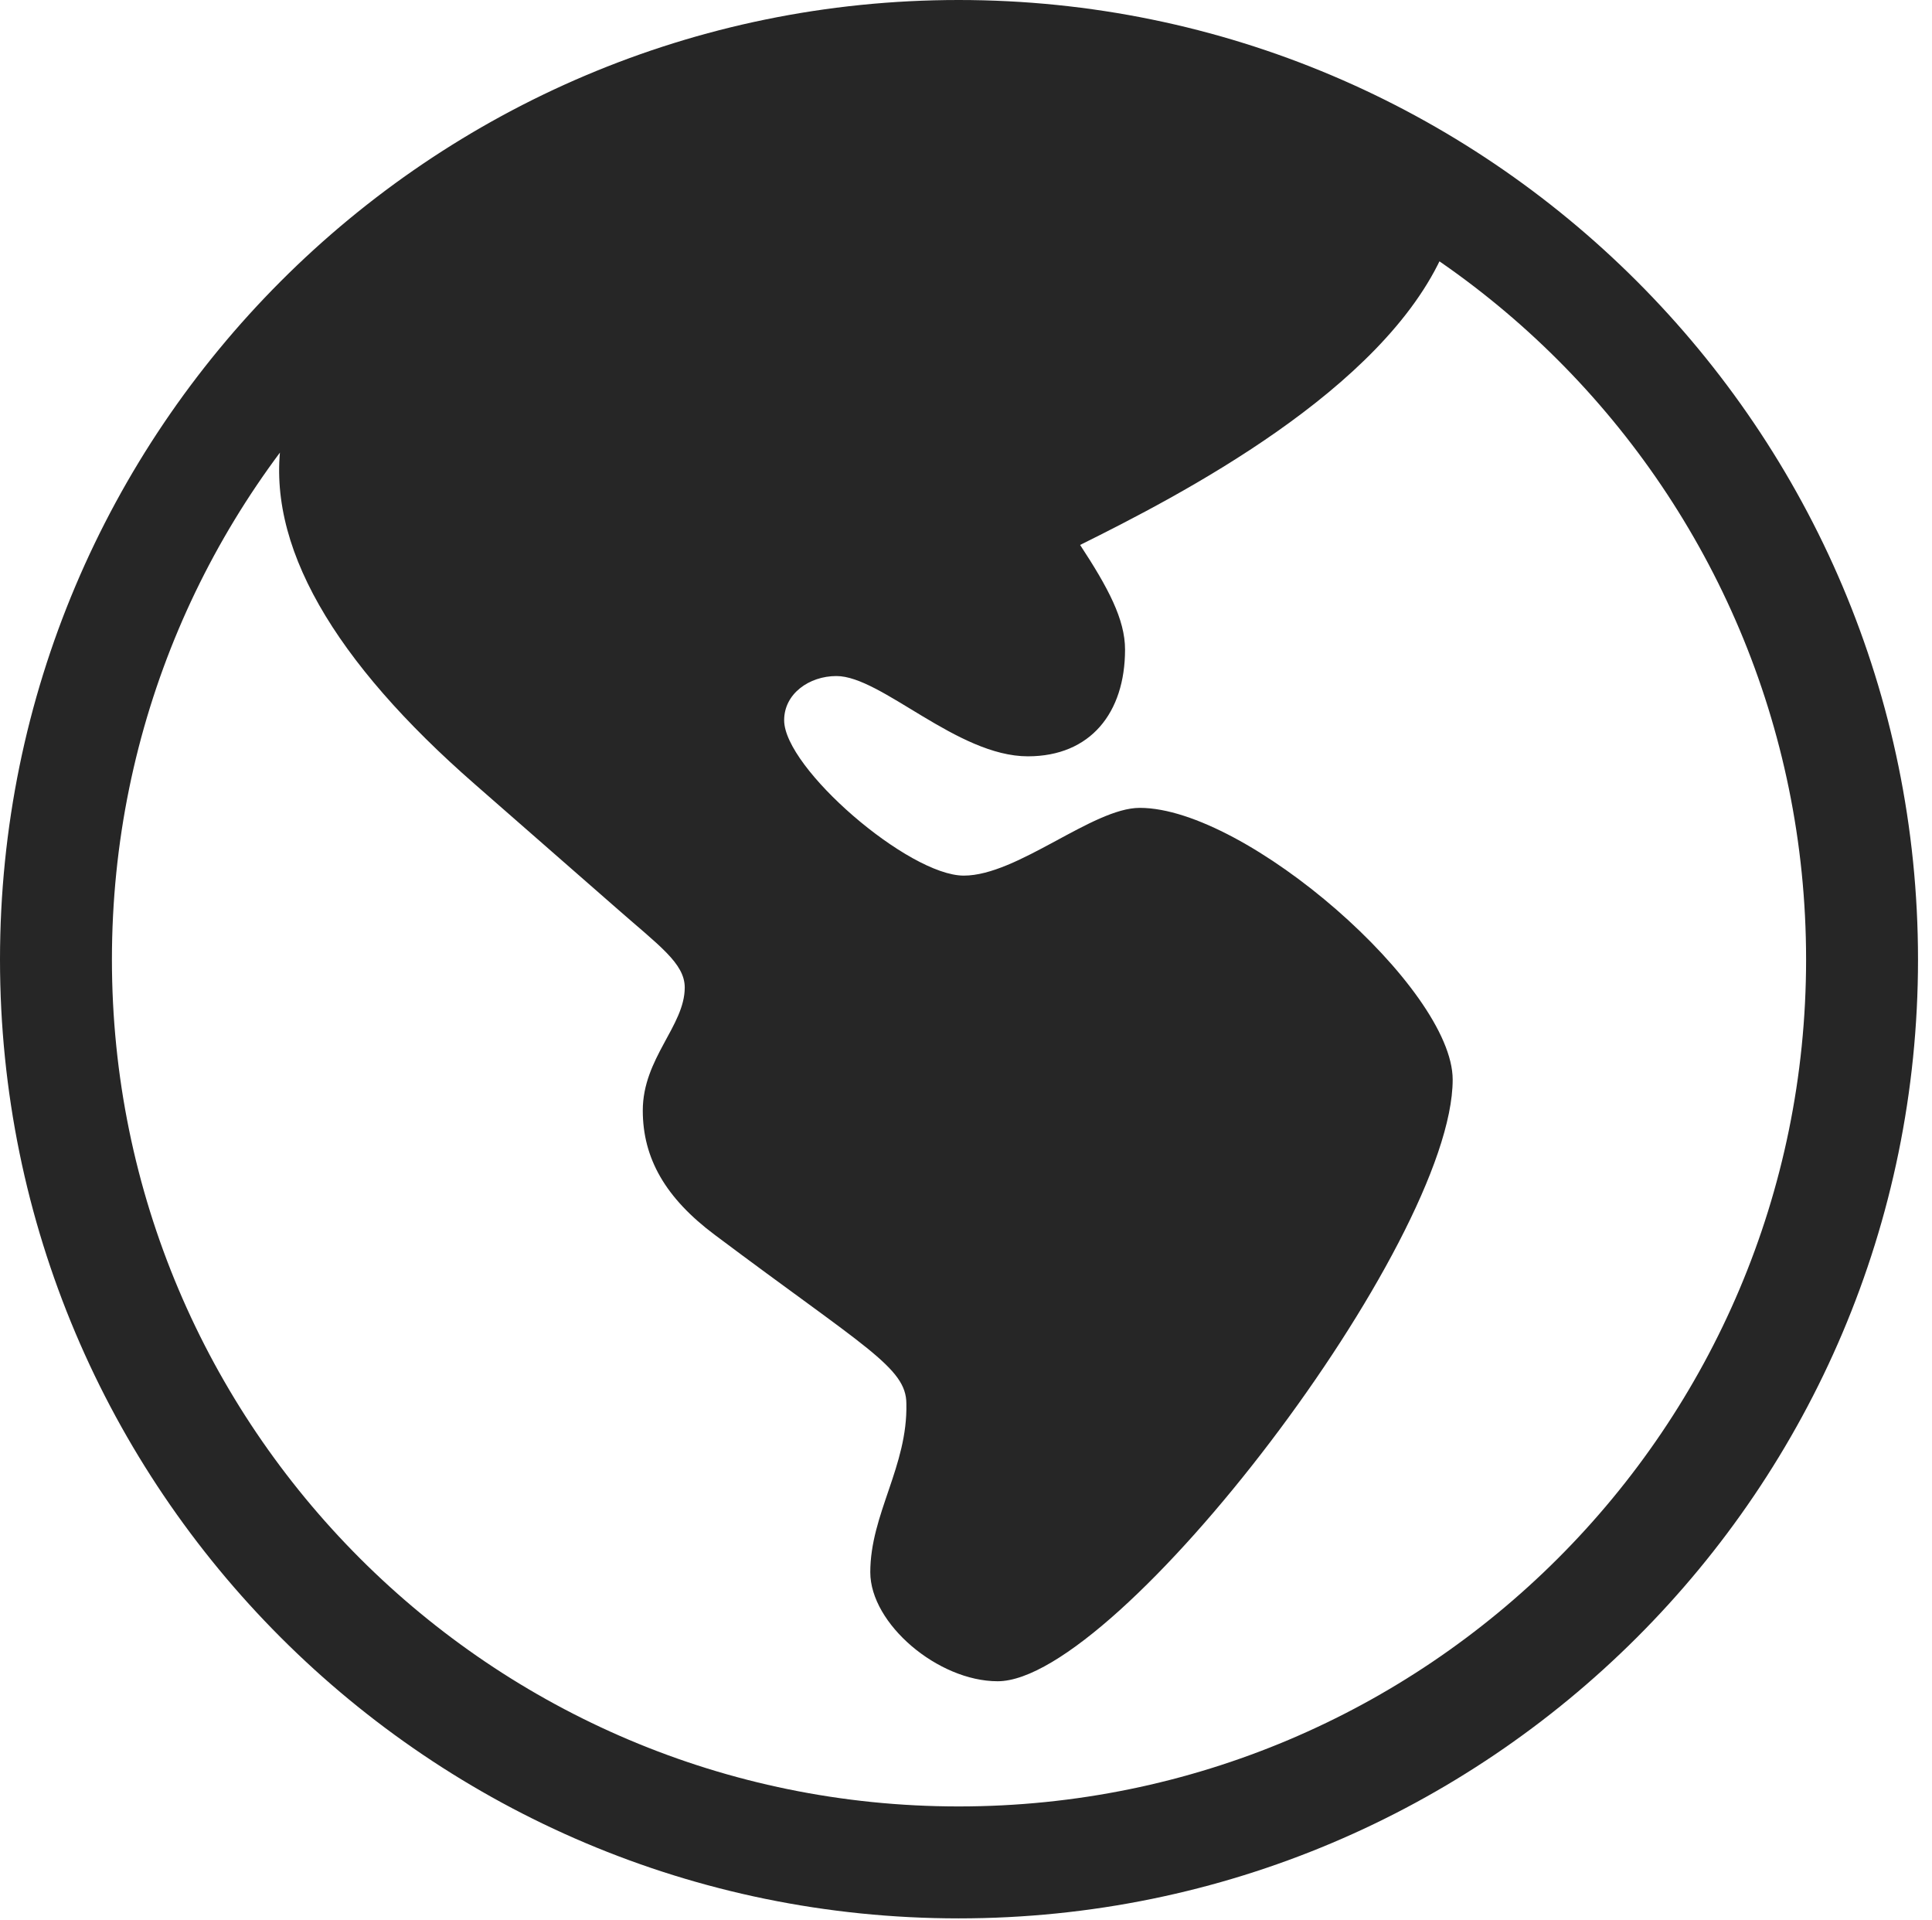 <?xml version="1.0" encoding="UTF-8"?>
<!--Generator: Apple Native CoreSVG 326-->
<!DOCTYPE svg
PUBLIC "-//W3C//DTD SVG 1.1//EN"
       "http://www.w3.org/Graphics/SVG/1.1/DTD/svg11.dtd">
<svg version="1.1" xmlns="http://www.w3.org/2000/svg" xmlns:xlink="http://www.w3.org/1999/xlink" viewBox="0 0 51.25 50.918">
 <g>
  <rect height="50.918" opacity="0" width="51.25" x="0" y="0"/>
  <path d="M26.465 44.59C29.668 44.59 38.535 32.969 38.535 28.633C38.535 26.211 33.066 21.426 30.234 21.426C28.984 21.426 26.992 23.223 25.566 23.223C24.102 23.223 20.801 20.371 20.801 19.102C20.801 18.398 21.465 17.93 22.188 17.93C23.379 17.93 25.391 20.059 27.266 20.059C28.926 20.059 29.844 18.906 29.844 17.227C29.844 16.426 29.395 15.586 28.652 14.453C31.289 13.145 36.699 10.352 38.301 6.68C35.977 3.809 30.977 1.992 25.391 1.992C16.953 1.992 8.887 6.797 7.48 11.582C6.992 14.434 8.887 17.559 12.598 20.801L16.348 24.082C17.48 25.078 18.164 25.547 18.164 26.191C18.164 27.207 17.051 28.066 17.051 29.453C17.051 30.723 17.656 31.777 18.965 32.754C22.949 35.742 24.043 36.27 24.043 37.227C24.082 38.887 23.086 40.156 23.086 41.699C23.086 43.066 24.883 44.59 26.465 44.59ZM25.43 50.879C39.473 50.879 50.879 39.492 50.879 25.449C50.879 11.406 39.473 0 25.43 0C11.387 0 0 11.406 0 25.449C0 39.492 11.387 50.879 25.43 50.879ZM25.43 47.91C13.027 47.91 2.969 37.852 2.969 25.449C2.969 13.027 13.027 2.969 25.43 2.969C37.852 2.969 47.91 13.027 47.91 25.449C47.91 37.852 37.852 47.91 25.43 47.91Z" fill="black" fill-opacity="0.85"/>
 </g>
</svg>
